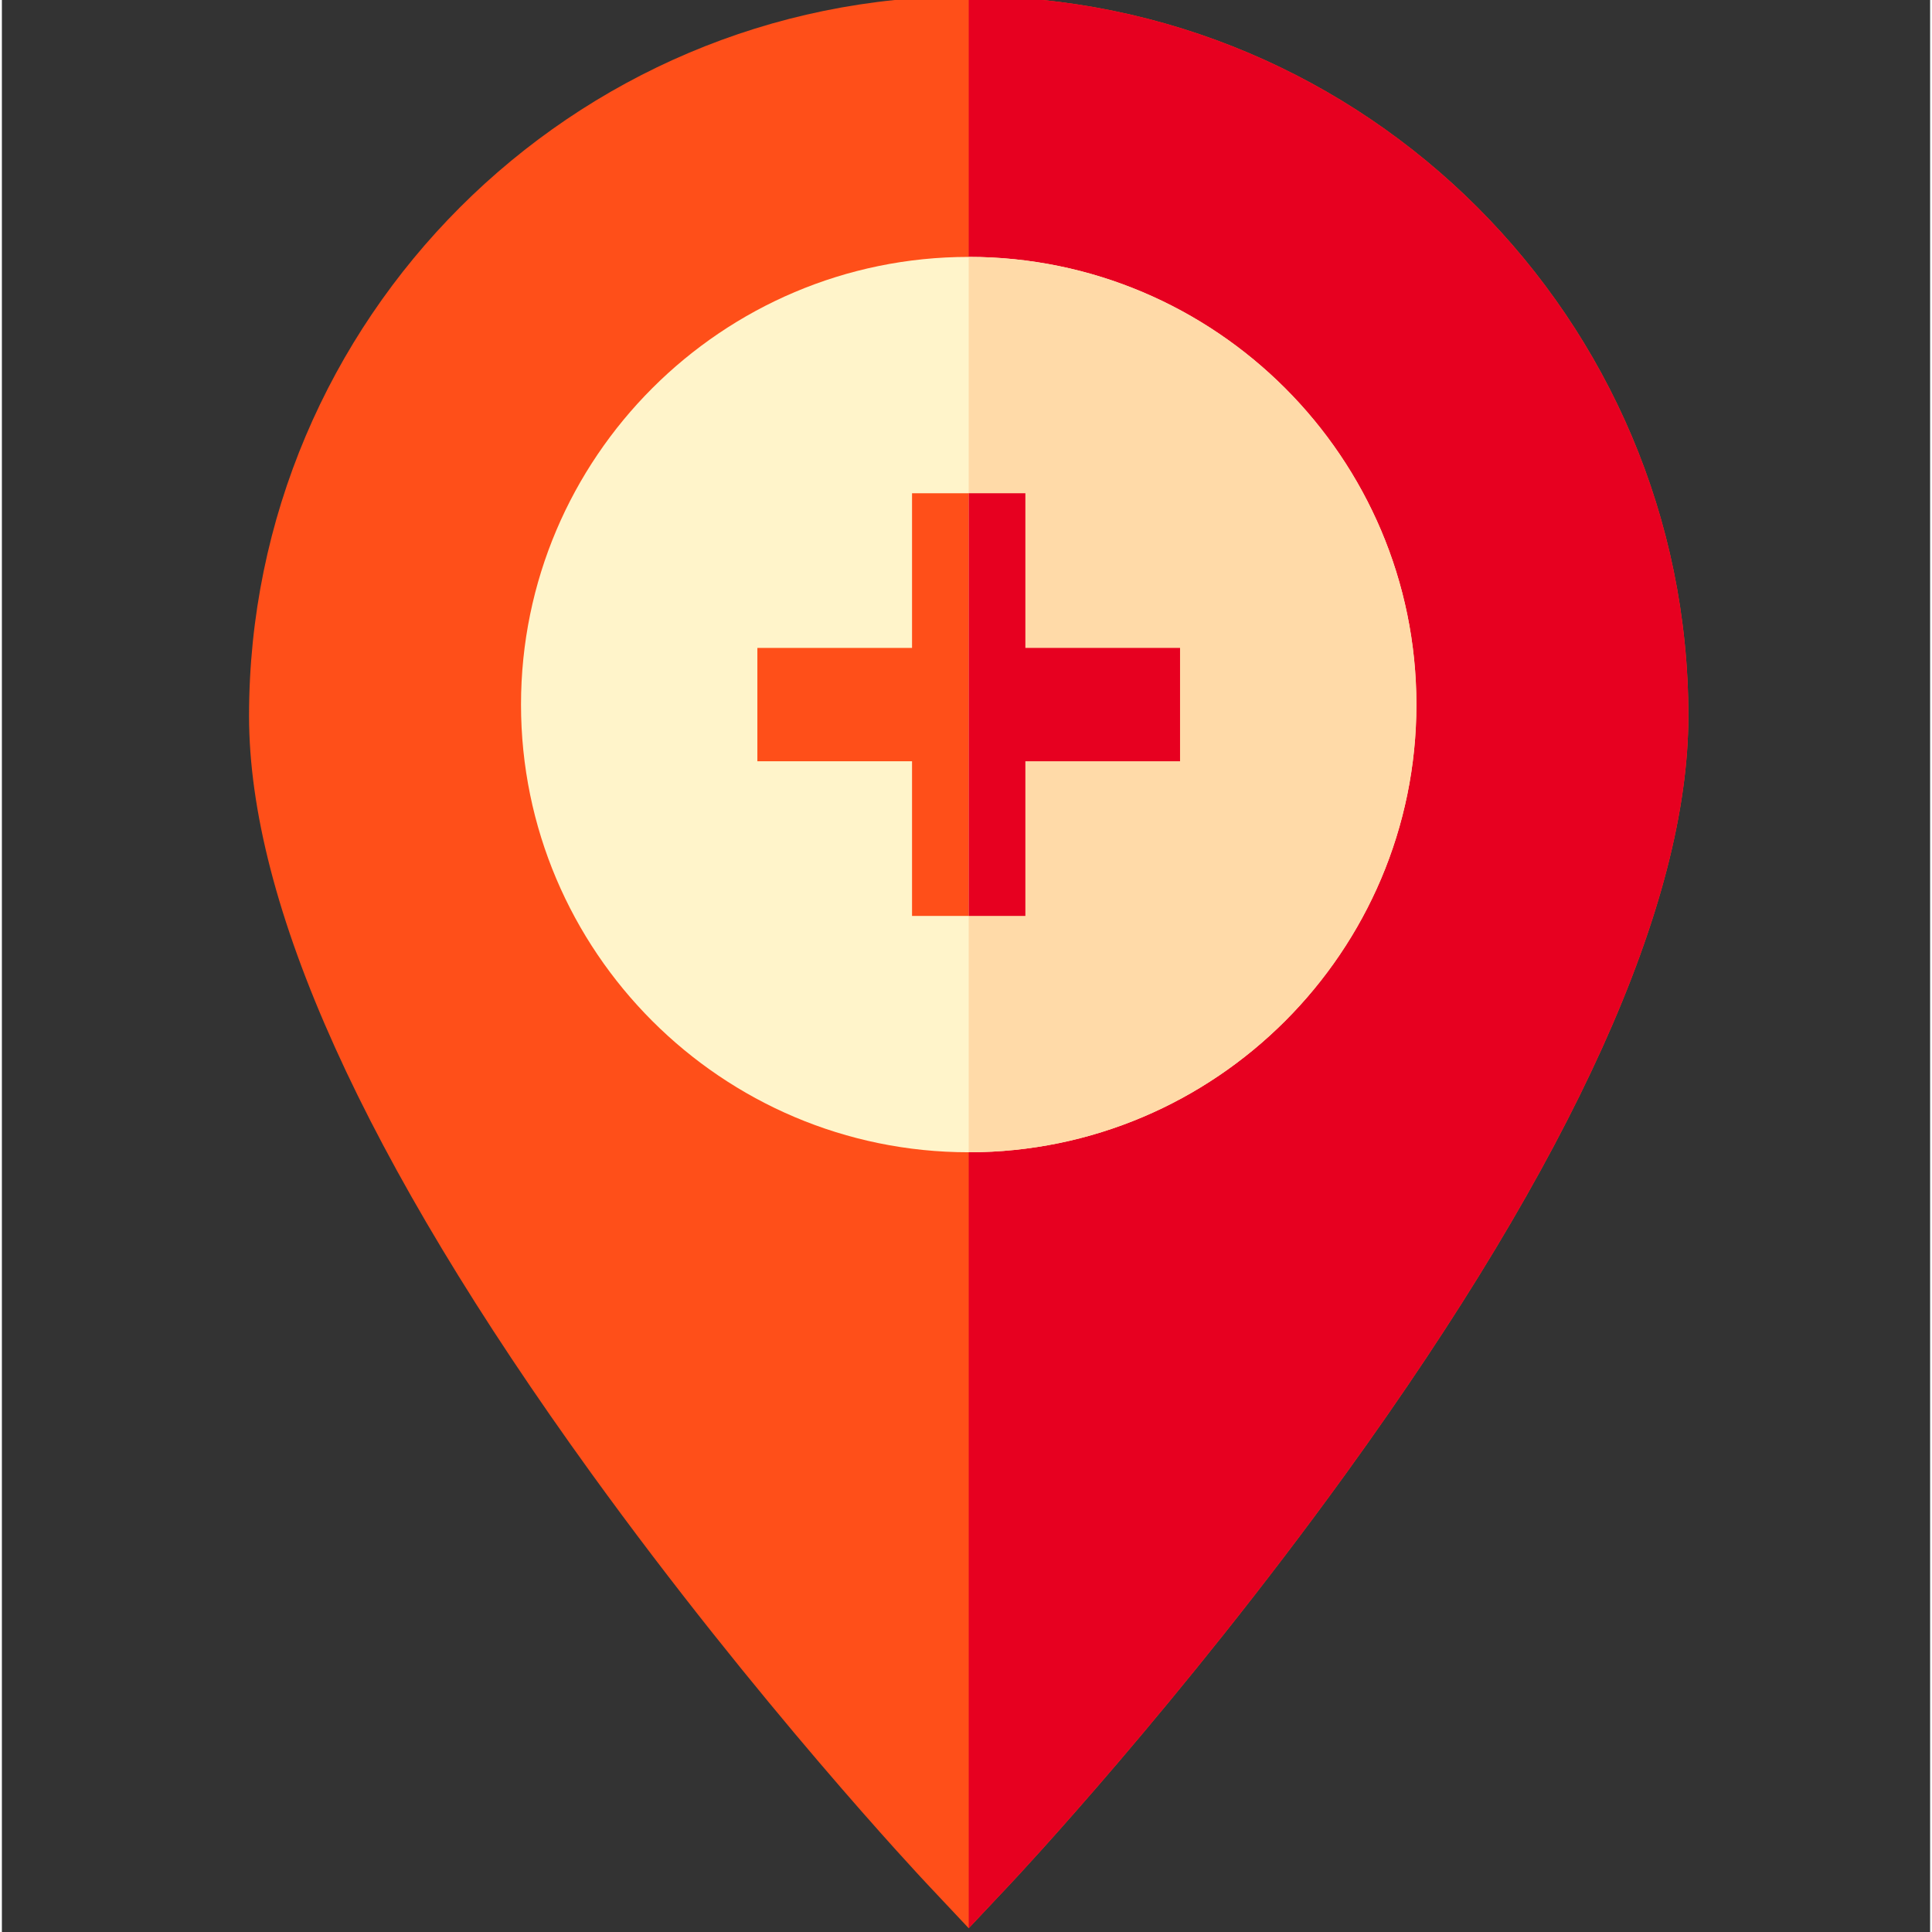 <svg height="511pt" viewBox="-65 1 511 512" width="511pt" xmlns="http://www.w3.org/2000/svg"><rect x="-65" y="1" width="511" height="512" fill="#333333" stroke="none"/><path d="m381.934 190.719c0 49.93-30.516 117.457-90.695 200.719-43.984 60.84-87.266 107.008-89.09 108.938l-10.93 11.625-10.934-11.625c-1.824-1.93-45.105-48.098-89.086-108.938-60.184-83.262-90.699-150.789-90.699-200.719 0-105.168 85.551-190.719 190.719-190.719 105.164 0 190.715 85.551 190.715 190.719zm0 0" fill="#ff4f19"/><path d="m381.934 190.719c0 49.93-30.516 117.457-90.695 200.719-43.984 60.84-87.266 107.008-89.09 108.938l-10.93 11.625v-512c105.164 0 190.715 85.551 190.715 190.719zm0 0" fill="#e70020"/><path d="m309.859 187.723c0 65.418-53.223 118.641-118.641 118.641s-118.645-53.223-118.645-118.641c0-65.418 53.227-118.641 118.645-118.641s118.641 53.223 118.641 118.641zm0 0" fill="#fff4ca"/><path d="m247.223 172.707v30.035h-40.988v40.988h-30.035v-40.988h-40.988v-30.035h40.988v-40.988h30.035v40.988zm0 0" fill="#ff4f19"/><path d="m309.859 187.723c0 65.418-53.223 118.641-118.641 118.641v-237.281c65.418 0 118.641 53.223 118.641 118.641zm0 0" fill="#ffdaa8"/><path d="m247.223 172.707v30.035h-40.988v40.988h-15.016v-112.012h15.016v40.988zm0 0" fill="#e70020"/></svg>